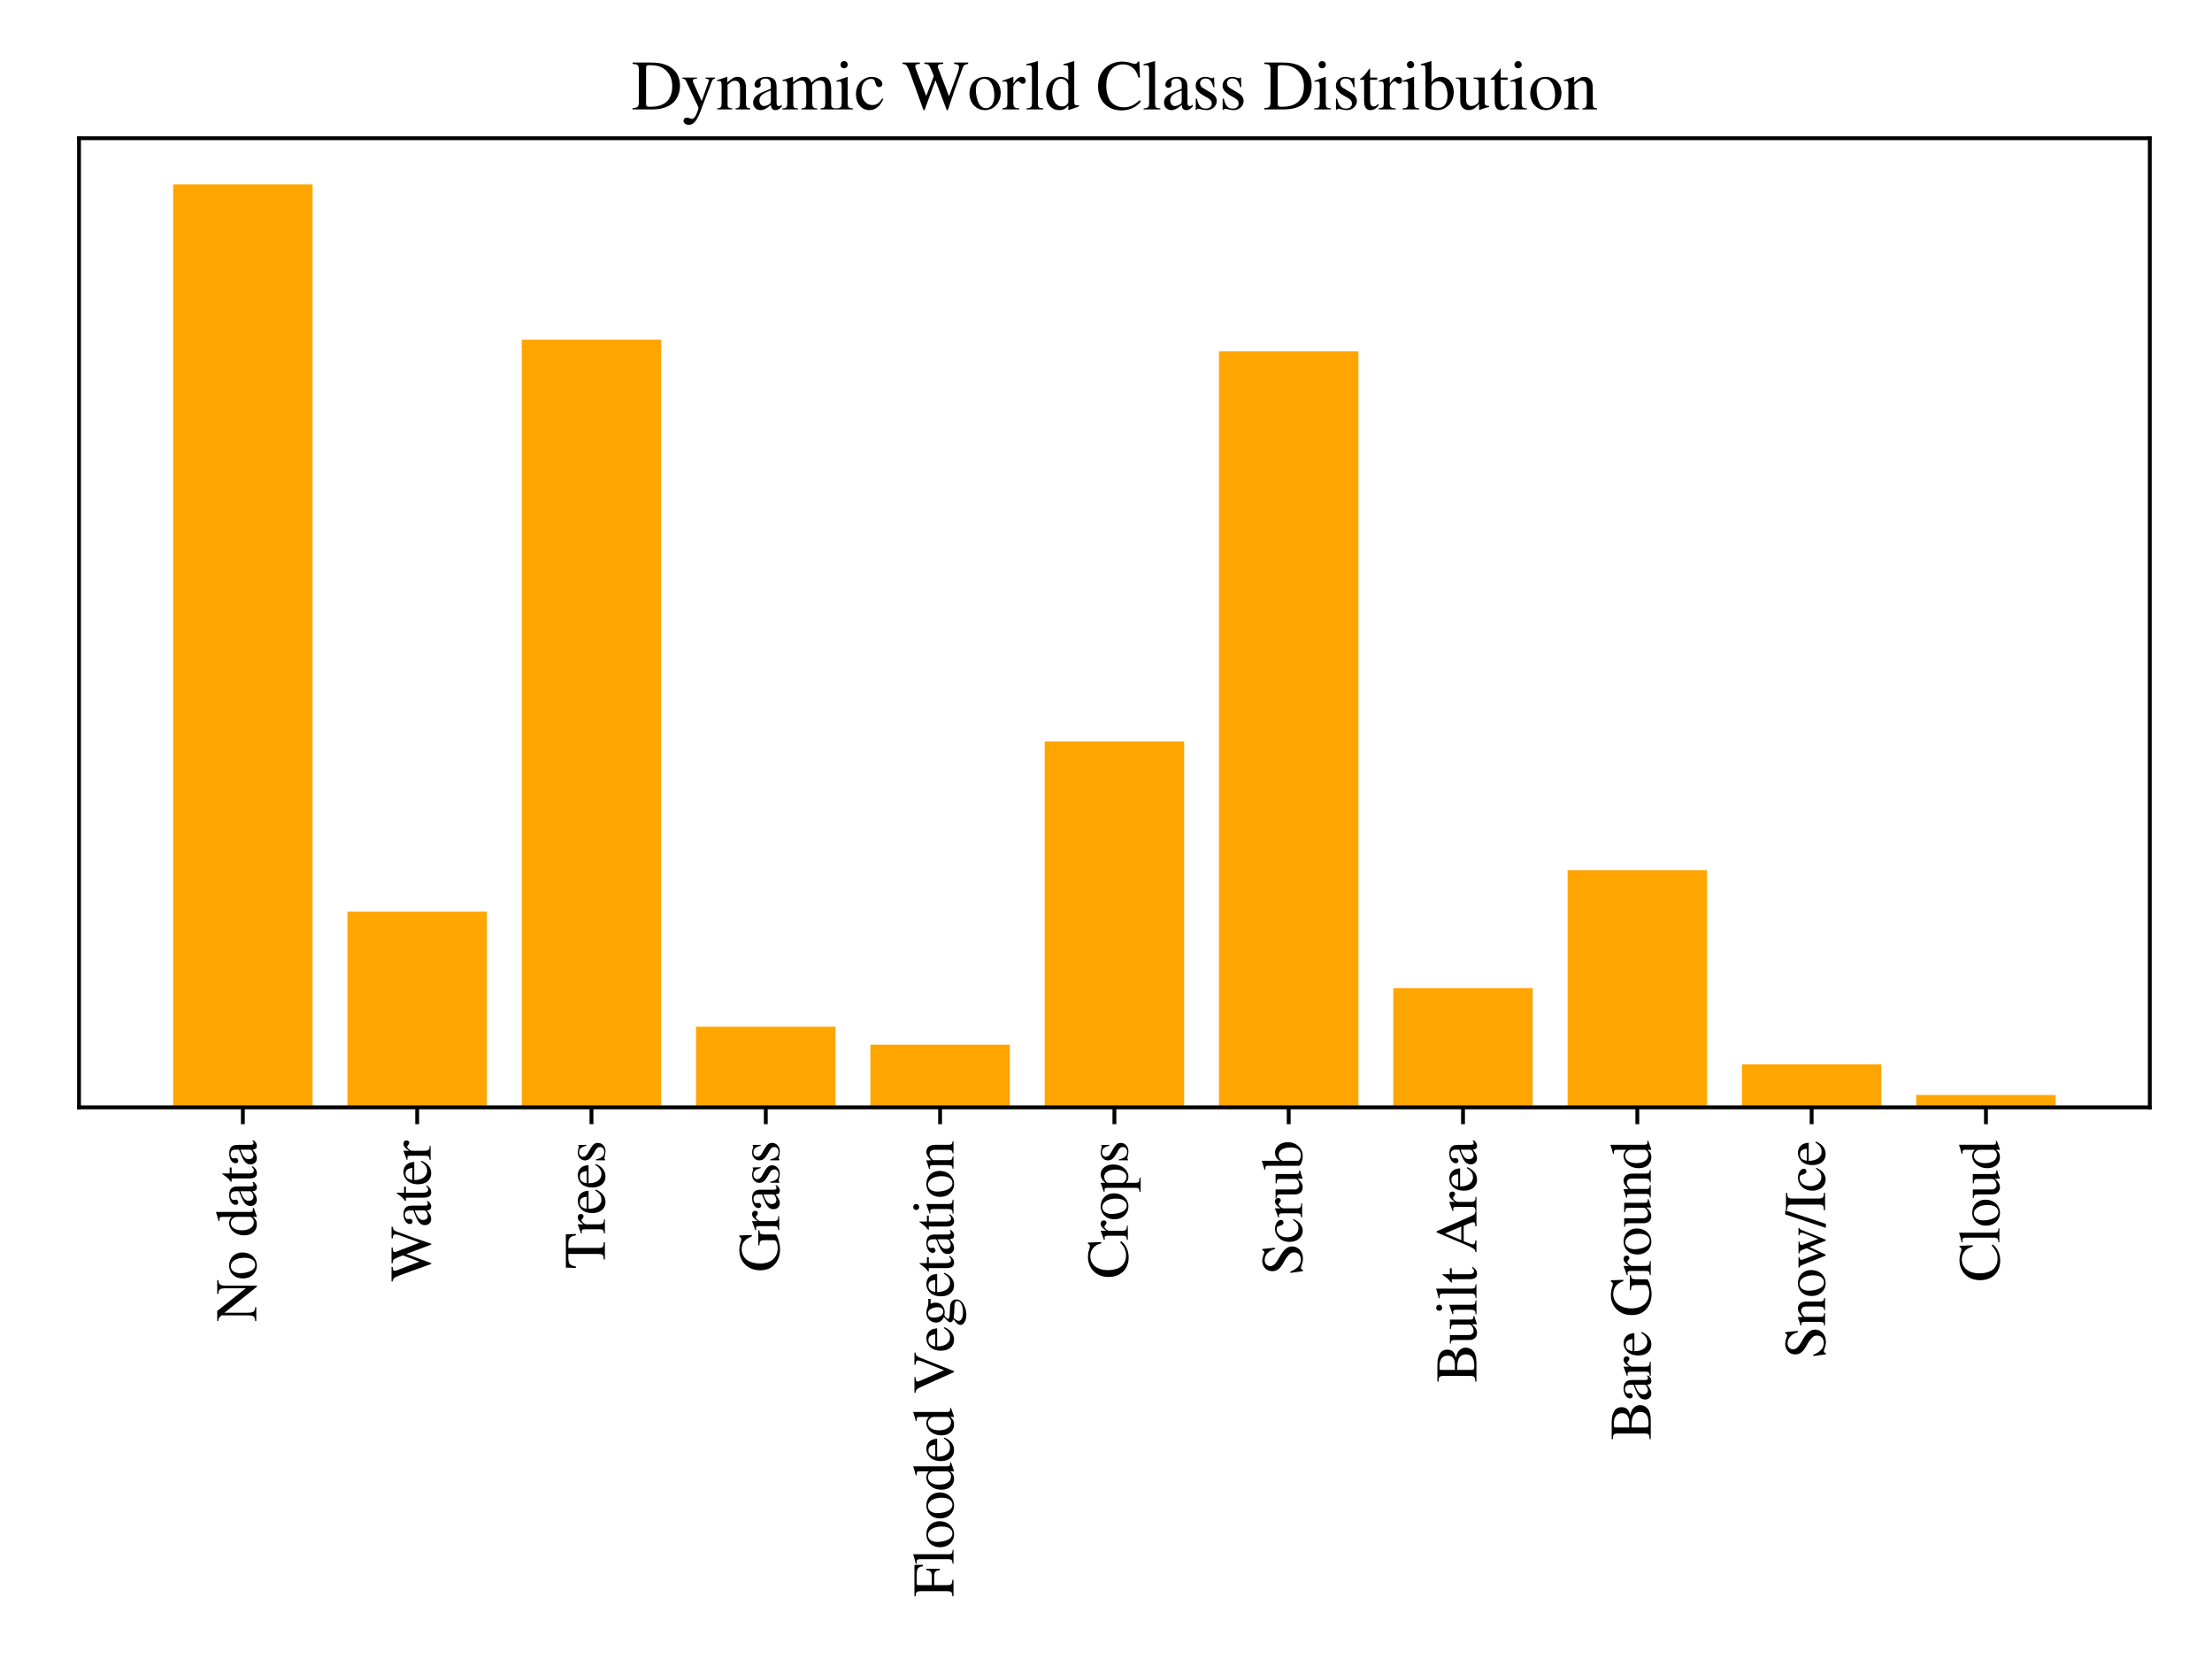 <?xml version="1.0" encoding="utf-8" standalone="no"?>
<!DOCTYPE svg PUBLIC "-//W3C//DTD SVG 1.1//EN"
  "http://www.w3.org/Graphics/SVG/1.1/DTD/svg11.dtd">
<svg xmlns:xlink="http://www.w3.org/1999/xlink" width="460.8pt" height="345.6pt" viewBox="0 0 460.8 345.6" xmlns="http://www.w3.org/2000/svg" version="1.1">
 <defs>
  <style type="text/css">*{stroke-linejoin: round; stroke-linecap: butt}</style>
 </defs>
 <g id="figure_1">
  <g id="patch_1">
   <path d="M 0 345.6 
L 460.8 345.6 
L 460.8 0 
L 0 0 
z
" style="fill: #ffffff"/>
  </g>
  <g id="axes_1">
   <g id="patch_2">
    <path d="M 16.46 230.69 
L 447.84 230.69 
L 447.84 28.793 
L 16.46 28.793 
z
" style="fill: #ffffff"/>
   </g>
   <g id="patch_3">
    <path d="M 36.068 230.69 
L 65.117 230.69 
L 65.117 38.407 
L 36.068 38.407 
z
" clip-path="url(#p287440feb1)" style="fill: #ffa500"/>
   </g>
   <g id="patch_4">
    <path d="M 72.38 230.69 
L 101.429 230.69 
L 101.429 189.921 
L 72.38 189.921 
z
" clip-path="url(#p287440feb1)" style="fill: #ffa500"/>
   </g>
   <g id="patch_5">
    <path d="M 108.691 230.69 
L 137.74 230.69 
L 137.74 70.745 
L 108.691 70.745 
z
" clip-path="url(#p287440feb1)" style="fill: #ffa500"/>
   </g>
   <g id="patch_6">
    <path d="M 145.003 230.69 
L 174.052 230.69 
L 174.052 213.882 
L 145.003 213.882 
z
" clip-path="url(#p287440feb1)" style="fill: #ffa500"/>
   </g>
   <g id="patch_7">
    <path d="M 181.314 230.69 
L 210.363 230.69 
L 210.363 217.621 
L 181.314 217.621 
z
" clip-path="url(#p287440feb1)" style="fill: #ffa500"/>
   </g>
   <g id="patch_8">
    <path d="M 217.625 230.69 
L 246.675 230.69 
L 246.675 154.458 
L 217.625 154.458 
z
" clip-path="url(#p287440feb1)" style="fill: #ffa500"/>
   </g>
   <g id="patch_9">
    <path d="M 253.937 230.69 
L 282.986 230.69 
L 282.986 73.197 
L 253.937 73.197 
z
" clip-path="url(#p287440feb1)" style="fill: #ffa500"/>
   </g>
   <g id="patch_10">
    <path d="M 290.248 230.69 
L 319.297 230.69 
L 319.297 205.846 
L 290.248 205.846 
z
" clip-path="url(#p287440feb1)" style="fill: #ffa500"/>
   </g>
   <g id="patch_11">
    <path d="M 326.56 230.69 
L 355.609 230.69 
L 355.609 181.262 
L 326.56 181.262 
z
" clip-path="url(#p287440feb1)" style="fill: #ffa500"/>
   </g>
   <g id="patch_12">
    <path d="M 362.871 230.69 
L 391.92 230.69 
L 391.92 221.716 
L 362.871 221.716 
z
" clip-path="url(#p287440feb1)" style="fill: #ffa500"/>
   </g>
   <g id="patch_13">
    <path d="M 399.183 230.69 
L 428.232 230.69 
L 428.232 228.101 
L 399.183 228.101 
z
" clip-path="url(#p287440feb1)" style="fill: #ffa500"/>
   </g>
   <g id="matplotlib.axis_1">
    <g id="xtick_1">
     <g id="line2d_1">
      <defs>
       <path id="med1d9847be" d="M 0 0 
L 0 3.5 
" style="stroke: #000000; stroke-width: 0.8"/>
      </defs>
      <g>
       <use xlink:href="#med1d9847be" x="50.593" y="230.69" style="stroke: #000000; stroke-width: 0.8"/>
      </g>
     </g>
     <g id="text_1">
      <!-- No data -->
      <g transform="translate(53.388 275.348)rotate(-90)scale(0.12 -0.12)">
       <defs>
        <path id="NimbusRoman-Regular-4e" d="M 4525 4237 
L 3021 4237 
L 3021 4115 
C 3533 4083 3616 3974 3635 3296 
L 3635 1139 
L 1171 4237 
L 77 4237 
L 77 4115 
C 352 4115 442 4064 698 3763 
L 698 941 
C 685 262 602 154 77 122 
L 77 0 
L 1581 0 
L 1581 122 
C 1088 147 992 282 979 941 
L 979 3450 
L 3808 -70 
L 3917 -70 
L 3917 3296 
C 3936 3962 4019 4070 4525 4115 
L 4525 4237 
z
" transform="scale(0.016)"/>
        <path id="NimbusRoman-Regular-6f" d="M 1600 2944 
C 762 2944 186 2330 186 1446 
C 186 576 781 -64 1587 -64 
C 2394 -64 3008 608 3008 1498 
C 3008 2342 2419 2944 1600 2944 
z
M 1517 2765 
C 2054 2765 2432 2150 2432 1274 
C 2432 544 2144 115 1664 115 
C 1414 115 1178 269 1043 525 
C 864 858 762 1306 762 1760 
C 762 2368 1056 2765 1517 2765 
z
" transform="scale(0.016)"/>
        <path id="NimbusRoman-Regular-20" transform="scale(0.016)"/>
        <path id="NimbusRoman-Regular-64" d="M 3142 371 
C 3059 365 3021 365 2995 365 
C 2771 365 2714 435 2714 730 
L 2714 4358 
L 2682 4371 
C 2381 4269 2163 4198 1741 4090 
L 1741 3987 
C 1792 3994 1824 3994 1882 3994 
C 2118 3994 2176 3930 2176 3667 
L 2176 2669 
C 1933 2874 1760 2944 1504 2944 
C 768 2944 173 2221 173 1312 
C 173 493 646 -64 1357 -64 
C 1715 -64 1958 64 2176 365 
L 2176 -45 
L 2202 -64 
L 3142 269 
L 3142 371 
z
M 2176 653 
C 2176 608 2131 531 2067 461 
C 1958 333 1792 269 1606 269 
C 1069 269 723 781 723 1574 
C 723 2291 1037 2765 1523 2765 
C 1869 2765 2176 2464 2176 2125 
L 2176 653 
z
" transform="scale(0.016)"/>
        <path id="NimbusRoman-Regular-61" d="M 2829 422 
C 2720 333 2643 301 2547 301 
C 2400 301 2355 390 2355 672 
L 2355 1920 
C 2355 2253 2323 2438 2227 2592 
C 2086 2822 1811 2944 1434 2944 
C 832 2944 358 2630 358 2227 
C 358 2080 480 1952 634 1952 
C 787 1952 922 2080 922 2221 
C 922 2246 915 2278 909 2323 
C 896 2381 890 2432 890 2477 
C 890 2650 1094 2790 1350 2790 
C 1664 2790 1837 2605 1837 2259 
L 1837 1869 
C 858 1478 742 1421 467 1178 
C 326 1050 237 832 237 621 
C 237 218 518 -64 909 -64 
C 1190 -64 1453 70 1843 403 
C 1875 64 1990 -64 2253 -64 
C 2470 -64 2605 13 2829 256 
L 2829 422 
z
M 1837 787 
C 1837 595 1805 525 1670 448 
C 1510 358 1338 307 1203 307 
C 979 307 800 525 800 800 
L 800 826 
C 806 1210 1088 1453 1837 1715 
L 1837 787 
z
" transform="scale(0.016)"/>
        <path id="NimbusRoman-Regular-74" d="M 1632 2880 
L 986 2880 
L 986 3622 
C 986 3686 973 3706 941 3706 
C 570 3168 378 2950 192 2842 
C 122 2797 83 2758 83 2720 
C 83 2701 90 2688 109 2675 
L 448 2675 
L 448 749 
C 448 211 640 -64 1018 -64 
C 1331 -64 1574 90 1786 422 
L 1702 493 
C 1562 326 1459 269 1318 269 
C 1082 269 986 442 986 845 
L 986 2675 
L 1632 2675 
L 1632 2880 
z
" transform="scale(0.016)"/>
       </defs>
       <use xlink:href="#NimbusRoman-Regular-4e"/>
       <use xlink:href="#NimbusRoman-Regular-6f" x="72.2"/>
       <use xlink:href="#NimbusRoman-Regular-20" x="122.2"/>
       <use xlink:href="#NimbusRoman-Regular-64" x="147.2"/>
       <use xlink:href="#NimbusRoman-Regular-61" x="197.2"/>
       <use xlink:href="#NimbusRoman-Regular-74" x="241.6"/>
       <use xlink:href="#NimbusRoman-Regular-61" x="269.4"/>
      </g>
     </g>
    </g>
    <g id="xtick_2">
     <g id="line2d_2">
      <g>
       <use xlink:href="#med1d9847be" x="86.904" y="230.69" style="stroke: #000000; stroke-width: 0.8"/>
      </g>
     </g>
     <g id="text_2">
      <!-- Water -->
      <g transform="translate(89.7 267.007)rotate(-90)scale(0.12 -0.12)">
       <defs>
        <path id="NimbusRoman-Regular-57" d="M 5965 4237 
L 4698 4237 
L 4698 4115 
C 5024 4083 5139 4013 5139 3840 
C 5139 3712 5101 3539 5037 3360 
L 4237 1190 
L 3392 3373 
C 3347 3488 3328 3539 3315 3565 
C 3258 3699 3219 3821 3219 3891 
C 3219 4045 3366 4109 3712 4115 
L 3712 4237 
L 2003 4237 
L 2003 4115 
C 2368 4109 2432 4051 2650 3539 
L 2861 3014 
L 2176 1210 
L 1254 3616 
C 1210 3731 1184 3840 1184 3910 
C 1184 4051 1274 4090 1600 4115 
L 1600 4237 
L 32 4237 
L 32 4115 
C 358 4083 454 3968 691 3366 
L 1926 -70 
L 2022 -70 
L 3008 2637 
L 4032 -70 
L 4128 -70 
C 4678 1606 4723 1741 5434 3661 
C 5555 3994 5626 4051 5965 4115 
L 5965 4237 
z
" transform="scale(0.016)"/>
        <path id="NimbusRoman-Regular-65" d="M 2611 1050 
C 2304 563 2029 378 1619 378 
C 1254 378 979 563 794 928 
C 678 1171 634 1376 621 1773 
L 2592 1773 
C 2541 2189 2477 2374 2317 2579 
C 2125 2810 1830 2944 1498 2944 
C 1178 2944 877 2829 634 2611 
C 333 2349 160 1894 160 1370 
C 160 486 621 -64 1357 -64 
C 1965 -64 2445 314 2714 1005 
L 2611 1050 
z
M 634 1978 
C 704 2477 922 2714 1312 2714 
C 1702 2714 1856 2534 1939 1978 
L 634 1978 
z
" transform="scale(0.016)"/>
        <path id="NimbusRoman-Regular-72" d="M 32 0 
L 1568 0 
L 1568 96 
C 1139 109 1037 198 1024 576 
L 1024 2016 
C 1024 2221 1293 2541 1472 2541 
C 1510 2541 1568 2509 1638 2445 
C 1734 2349 1811 2317 1894 2317 
C 2048 2317 2144 2426 2144 2605 
C 2144 2816 2010 2944 1792 2944 
C 1523 2944 1344 2803 1024 2342 
L 1024 2931 
L 992 2944 
C 634 2803 403 2714 45 2598 
L 45 2496 
C 134 2515 192 2522 269 2522 
C 429 2522 486 2419 486 2138 
L 486 538 
C 474 205 435 166 32 96 
L 32 0 
z
" transform="scale(0.016)"/>
       </defs>
       <use xlink:href="#NimbusRoman-Regular-57"/>
       <use xlink:href="#NimbusRoman-Regular-61" x="94.4"/>
       <use xlink:href="#NimbusRoman-Regular-74" x="138.8"/>
       <use xlink:href="#NimbusRoman-Regular-65" x="166.6"/>
       <use xlink:href="#NimbusRoman-Regular-72" x="211"/>
      </g>
     </g>
    </g>
    <g id="xtick_3">
     <g id="line2d_3">
      <g>
       <use xlink:href="#med1d9847be" x="123.216" y="230.69" style="stroke: #000000; stroke-width: 0.8"/>
      </g>
     </g>
     <g id="text_3">
      <!-- Trees -->
      <g transform="translate(126.011 264.343)rotate(-90)scale(0.12 -0.12)">
       <defs>
        <path id="NimbusRoman-Regular-54" d="M 2893 122 
C 2368 147 2285 224 2278 698 
L 2278 3968 
L 2624 3968 
C 3366 3955 3501 3846 3642 3149 
L 3795 3149 
L 3757 4237 
L 147 4237 
L 109 3149 
L 262 3149 
C 410 3846 544 3955 1280 3968 
L 1626 3968 
L 1626 768 
C 1619 218 1562 154 1024 122 
L 1024 0 
L 2893 0 
L 2893 122 
z
" transform="scale(0.016)"/>
        <path id="NimbusRoman-Regular-73" d="M 2016 2010 
L 1990 2886 
L 1920 2886 
C 1888 2835 1856 2816 1818 2816 
C 1779 2816 1715 2829 1645 2861 
C 1498 2912 1350 2944 1197 2944 
C 691 2944 326 2611 326 2150 
C 326 1792 531 1536 1075 1229 
L 1446 1018 
C 1670 890 1779 736 1779 538 
C 1779 256 1574 77 1248 77 
C 806 77 582 320 435 973 
L 333 973 
L 333 -26 
L 416 -26 
C 461 38 486 51 563 51 
C 634 51 710 38 858 0 
C 1030 -38 1197 -64 1325 -64 
C 1824 -64 2227 307 2227 755 
C 2227 1075 2074 1286 1690 1517 
L 998 1926 
C 819 2035 723 2189 723 2362 
C 723 2624 922 2797 1216 2797 
C 1581 2797 1773 2586 1920 2010 
L 2016 2010 
z
" transform="scale(0.016)"/>
       </defs>
       <use xlink:href="#NimbusRoman-Regular-54"/>
       <use xlink:href="#NimbusRoman-Regular-72" x="61.1"/>
       <use xlink:href="#NimbusRoman-Regular-65" x="94.4"/>
       <use xlink:href="#NimbusRoman-Regular-65" x="138.8"/>
       <use xlink:href="#NimbusRoman-Regular-73" x="183.2"/>
      </g>
     </g>
    </g>
    <g id="xtick_4">
     <g id="line2d_4">
      <g>
       <use xlink:href="#med1d9847be" x="159.527" y="230.69" style="stroke: #000000; stroke-width: 0.8"/>
      </g>
     </g>
     <g id="text_4">
      <!-- Grass -->
      <g transform="translate(162.323 265.016)rotate(-90)scale(0.12 -0.12)">
       <defs>
        <path id="NimbusRoman-Regular-47" d="M 4538 2266 
L 2906 2266 
L 2906 2150 
C 3405 2118 3456 2067 3469 1581 
L 3469 544 
C 3469 339 3085 166 2618 166 
C 1574 166 934 896 934 2086 
C 934 2688 1114 3270 1395 3584 
C 1670 3898 2074 4070 2509 4070 
C 2867 4070 3187 3949 3430 3718 
C 3622 3533 3725 3366 3885 2976 
L 4032 2976 
L 3981 4326 
L 3840 4326 
C 3802 4198 3686 4115 3552 4115 
C 3488 4115 3386 4134 3270 4179 
C 2982 4275 2682 4326 2394 4326 
C 1120 4326 205 3386 205 2080 
C 205 1453 378 973 736 595 
C 1158 154 1779 -90 2483 -90 
C 3040 -90 3834 134 4090 358 
L 4090 1658 
C 4102 2048 4173 2125 4538 2150 
L 4538 2266 
z
" transform="scale(0.016)"/>
       </defs>
       <use xlink:href="#NimbusRoman-Regular-47"/>
       <use xlink:href="#NimbusRoman-Regular-72" x="72.2"/>
       <use xlink:href="#NimbusRoman-Regular-61" x="105.5"/>
       <use xlink:href="#NimbusRoman-Regular-73" x="149.9"/>
       <use xlink:href="#NimbusRoman-Regular-73" x="188.8"/>
      </g>
     </g>
    </g>
    <g id="xtick_5">
     <g id="line2d_5">
      <g>
       <use xlink:href="#med1d9847be" x="195.839" y="230.69" style="stroke: #000000; stroke-width: 0.8"/>
      </g>
     </g>
     <g id="text_5">
      <!-- Flooded Vegetation -->
      <g transform="translate(198.629 332.683)rotate(-90)scale(0.12 -0.12)">
       <defs>
        <path id="NimbusRoman-Regular-46" d="M 3066 1478 
L 3066 2963 
L 2918 2963 
C 2848 2458 2739 2368 2214 2355 
L 1286 2355 
L 1286 3776 
C 1293 3968 1312 3987 1491 3994 
L 2362 3994 
C 3104 3981 3232 3891 3334 3322 
L 3494 3322 
L 3475 4237 
L 77 4237 
L 77 4115 
C 544 4083 621 4000 634 3539 
L 634 768 
C 627 224 563 154 77 122 
L 77 0 
L 1869 0 
L 1869 122 
C 1382 141 1293 230 1286 698 
L 1286 2093 
L 2214 2093 
C 2739 2086 2842 1997 2918 1478 
L 3066 1478 
z
" transform="scale(0.016)"/>
        <path id="NimbusRoman-Regular-6c" d="M 134 0 
L 1645 0 
L 1645 96 
C 1242 115 1171 179 1165 538 
L 1165 4358 
L 1139 4371 
C 813 4269 576 4198 122 4090 
L 122 3987 
L 160 3987 
C 230 3994 307 4000 358 4000 
C 563 4000 627 3910 627 3610 
L 627 557 
C 621 211 531 122 134 96 
L 134 0 
z
" transform="scale(0.016)"/>
        <path id="NimbusRoman-Regular-56" d="M 4461 4237 
L 3149 4237 
L 3149 4115 
C 3501 4090 3616 4026 3616 3846 
C 3616 3744 3571 3571 3494 3379 
L 2554 1030 
L 1587 3194 
C 1376 3667 1325 3808 1325 3904 
C 1325 4032 1414 4090 1619 4102 
C 1651 4102 1722 4109 1805 4115 
L 1805 4237 
L 102 4237 
L 102 4115 
C 416 4102 506 4013 781 3443 
L 2355 -70 
L 2451 -70 
L 3872 3520 
C 4083 4026 4154 4096 4461 4115 
L 4461 4237 
z
" transform="scale(0.016)"/>
        <path id="NimbusRoman-Regular-67" d="M 3008 2483 
L 3008 2733 
L 2515 2733 
C 2381 2733 2291 2752 2163 2797 
L 2022 2848 
C 1856 2912 1677 2944 1510 2944 
C 915 2944 442 2490 442 1901 
C 442 1498 608 1254 1037 1043 
L 870 890 
C 736 762 659 691 640 666 
C 506 525 467 454 467 346 
C 467 205 538 134 806 6 
C 346 -326 179 -538 179 -774 
C 179 -1114 672 -1395 1286 -1395 
C 1766 -1395 2266 -1229 2598 -960 
C 2842 -762 2950 -557 2950 -314 
C 2950 83 2650 346 2176 371 
L 1350 410 
C 1005 422 851 480 851 582 
C 851 710 1062 934 1235 986 
C 1466 966 1587 954 1600 954 
C 1837 954 2093 1050 2291 1222 
C 2502 1402 2598 1626 2598 1946 
C 2598 2131 2566 2278 2477 2483 
L 3008 2483 
z
M 941 -13 
C 1158 -58 1658 -96 1984 -96 
C 2560 -96 2771 -179 2771 -410 
C 2771 -781 2285 -1030 1562 -1030 
C 992 -1030 627 -845 627 -563 
C 627 -416 685 -320 941 -13 
z
M 973 2163 
C 973 2541 1152 2765 1446 2765 
C 1645 2765 1811 2656 1914 2464 
C 2035 2240 2106 1952 2106 1696 
C 2106 1338 1926 1114 1632 1114 
C 1235 1114 973 1530 973 2144 
L 973 2163 
z
" transform="scale(0.016)"/>
        <path id="NimbusRoman-Regular-69" d="M 102 0 
L 1619 0 
L 1619 96 
C 1197 128 1152 186 1146 653 
L 1146 2925 
L 1120 2944 
L 128 2592 
L 128 2496 
L 179 2502 
C 256 2515 333 2522 397 2522 
C 550 2522 608 2419 608 2138 
L 608 653 
C 595 179 538 115 102 96 
L 102 0 
z
M 819 4371 
C 646 4371 499 4224 499 4045 
C 499 3859 640 3718 819 3718 
C 1011 3718 1152 3859 1152 4045 
C 1152 4230 1005 4371 819 4371 
z
" transform="scale(0.016)"/>
        <path id="NimbusRoman-Regular-6e" d="M 115 0 
L 1472 0 
L 1472 96 
C 1152 115 1050 198 1050 429 
L 1050 2227 
C 1357 2515 1498 2592 1709 2592 
C 2022 2592 2176 2394 2176 1971 
L 2176 634 
C 2163 218 2086 115 1773 96 
L 1773 0 
L 3104 0 
L 3104 96 
C 2790 128 2720 205 2714 518 
L 2714 1984 
C 2714 2586 2432 2944 1958 2944 
C 1664 2944 1466 2835 1030 2426 
L 1030 2931 
L 986 2944 
C 653 2822 435 2752 102 2656 
L 102 2547 
C 147 2566 205 2573 275 2573 
C 454 2573 512 2477 512 2163 
L 512 576 
C 506 198 435 115 115 96 
L 115 0 
z
" transform="scale(0.016)"/>
       </defs>
       <use xlink:href="#NimbusRoman-Regular-46"/>
       <use xlink:href="#NimbusRoman-Regular-6c" x="55.6"/>
       <use xlink:href="#NimbusRoman-Regular-6f" x="83.4"/>
       <use xlink:href="#NimbusRoman-Regular-6f" x="133.4"/>
       <use xlink:href="#NimbusRoman-Regular-64" x="183.4"/>
       <use xlink:href="#NimbusRoman-Regular-65" x="233.4"/>
       <use xlink:href="#NimbusRoman-Regular-64" x="277.8"/>
       <use xlink:href="#NimbusRoman-Regular-20" x="327.8"/>
       <use xlink:href="#NimbusRoman-Regular-56" x="352.8"/>
       <use xlink:href="#NimbusRoman-Regular-65" x="425"/>
       <use xlink:href="#NimbusRoman-Regular-67" x="469.4"/>
       <use xlink:href="#NimbusRoman-Regular-65" x="519.4"/>
       <use xlink:href="#NimbusRoman-Regular-74" x="563.8"/>
       <use xlink:href="#NimbusRoman-Regular-61" x="591.6"/>
       <use xlink:href="#NimbusRoman-Regular-74" x="636"/>
       <use xlink:href="#NimbusRoman-Regular-69" x="663.8"/>
       <use xlink:href="#NimbusRoman-Regular-6f" x="691.6"/>
       <use xlink:href="#NimbusRoman-Regular-6e" x="741.6"/>
      </g>
     </g>
    </g>
    <g id="xtick_6">
     <g id="line2d_6">
      <g>
       <use xlink:href="#med1d9847be" x="232.15" y="230.69" style="stroke: #000000; stroke-width: 0.8"/>
      </g>
     </g>
     <g id="text_6">
      <!-- Crops -->
      <g transform="translate(234.946 266.359)rotate(-90)scale(0.12 -0.12)">
       <defs>
        <path id="NimbusRoman-Regular-43" d="M 3968 2886 
L 3910 4326 
L 3776 4326 
C 3738 4192 3635 4115 3507 4115 
C 3450 4115 3354 4134 3258 4166 
C 2944 4275 2624 4326 2323 4326 
C 1798 4326 1267 4128 870 3776 
C 422 3379 179 2790 179 2086 
C 179 781 1030 -90 2304 -90 
C 3027 -90 3667 205 4051 723 
L 3936 838 
C 3469 384 3040 192 2509 192 
C 2106 192 1747 320 1472 563 
C 1120 877 922 1453 922 2170 
C 922 3328 1517 4070 2445 4070 
C 2810 4070 3142 3936 3398 3686 
C 3603 3482 3699 3302 3821 2886 
L 3968 2886 
z
" transform="scale(0.016)"/>
        <path id="NimbusRoman-Regular-70" d="M 32 -1389 
L 1581 -1389 
L 1581 -1274 
C 1101 -1267 1024 -1203 1018 -794 
L 1018 211 
C 1248 0 1395 -64 1664 -64 
C 2426 -64 3008 653 3008 1581 
C 3008 2374 2560 2944 1939 2944 
C 1581 2944 1299 2790 1018 2438 
L 1018 2931 
L 979 2944 
C 634 2810 410 2726 58 2618 
L 58 2515 
C 115 2522 154 2522 218 2522 
C 435 2522 480 2458 480 2157 
L 480 -838 
C 480 -1178 410 -1242 32 -1280 
L 32 -1389 
z
M 1018 2138 
C 1018 2330 1376 2560 1670 2560 
C 2144 2560 2458 2074 2458 1325 
C 2458 621 2144 141 1683 141 
C 1382 141 1018 371 1018 563 
L 1018 2138 
z
" transform="scale(0.016)"/>
       </defs>
       <use xlink:href="#NimbusRoman-Regular-43"/>
       <use xlink:href="#NimbusRoman-Regular-72" x="66.7"/>
       <use xlink:href="#NimbusRoman-Regular-6f" x="100"/>
       <use xlink:href="#NimbusRoman-Regular-70" x="150"/>
       <use xlink:href="#NimbusRoman-Regular-73" x="200"/>
      </g>
     </g>
    </g>
    <g id="xtick_7">
     <g id="line2d_7">
      <g>
       <use xlink:href="#med1d9847be" x="268.461" y="230.69" style="stroke: #000000; stroke-width: 0.8"/>
      </g>
     </g>
     <g id="text_7">
      <!-- Scrub -->
      <g transform="translate(271.257 265.686)rotate(-90)scale(0.12 -0.12)">
       <defs>
        <path id="NimbusRoman-Regular-53" d="M 2861 4326 
L 2726 4326 
C 2701 4186 2630 4109 2522 4109 
C 2458 4109 2349 4134 2240 4186 
C 2003 4275 1766 4326 1555 4326 
C 1286 4326 1005 4218 794 4032 
C 570 3834 454 3565 454 3232 
C 454 2720 736 2362 1453 1984 
C 1914 1734 2246 1478 2406 1235 
C 2464 1152 2496 1018 2496 858 
C 2496 435 2176 141 1709 141 
C 1133 141 736 493 416 1274 
L 269 1274 
L 461 -83 
L 602 -83 
C 608 38 685 128 781 128 
C 851 128 960 102 1082 58 
C 1325 -38 1587 -90 1837 -90 
C 2579 -90 3142 416 3142 1082 
C 3142 1606 2790 2016 1946 2477 
C 1274 2842 1005 3123 1005 3475 
C 1005 3827 1274 4064 1670 4064 
C 1958 4064 2227 3942 2451 3712 
C 2650 3507 2739 3341 2842 2963 
L 3002 2963 
L 2861 4326 
z
" transform="scale(0.016)"/>
        <path id="NimbusRoman-Regular-63" d="M 2547 998 
C 2240 550 2010 397 1645 397 
C 1056 397 653 909 653 1645 
C 653 2310 1005 2758 1523 2758 
C 1754 2758 1837 2694 1901 2451 
L 1939 2310 
C 1990 2125 2106 2016 2246 2016 
C 2413 2016 2547 2138 2547 2285 
C 2547 2643 2099 2944 1562 2944 
C 1248 2944 922 2816 659 2586 
C 339 2304 160 1869 160 1357 
C 160 531 666 -64 1376 -64 
C 1664 -64 1920 38 2150 237 
C 2323 384 2445 563 2637 941 
L 2547 998 
z
" transform="scale(0.016)"/>
        <path id="NimbusRoman-Regular-75" d="M 3066 320 
L 3034 320 
C 2720 333 2675 384 2669 685 
L 2669 2880 
L 1658 2880 
L 1658 2771 
C 2054 2752 2131 2688 2131 2368 
L 2131 864 
C 2131 685 2099 595 2010 525 
C 1837 384 1638 307 1446 307 
C 1197 307 992 525 992 794 
L 992 2880 
L 58 2880 
L 58 2790 
C 358 2778 448 2688 454 2381 
L 454 768 
C 454 262 762 -64 1229 -64 
C 1466 -64 1715 38 1888 211 
L 2163 486 
L 2163 -45 
L 2189 -58 
C 2509 70 2739 141 3066 230 
L 3066 320 
z
" transform="scale(0.016)"/>
        <path id="NimbusRoman-Regular-62" d="M 979 4358 
L 947 4371 
C 685 4282 512 4224 205 4141 
L 19 4090 
L 19 3987 
C 58 3994 77 3994 128 3994 
C 384 3994 442 3936 442 3667 
L 442 346 
C 442 147 979 -64 1498 -64 
C 2342 -64 2995 640 2995 1555 
C 2995 2349 2509 2944 1869 2944 
C 1478 2944 1107 2720 979 2400 
L 979 4358 
z
M 979 2061 
C 979 2310 1280 2541 1613 2541 
C 1792 2541 1952 2477 2086 2355 
C 2291 2157 2432 1722 2432 1261 
C 2432 550 2125 141 1600 141 
C 1267 141 979 282 979 448 
L 979 2061 
z
" transform="scale(0.016)"/>
       </defs>
       <use xlink:href="#NimbusRoman-Regular-53"/>
       <use xlink:href="#NimbusRoman-Regular-63" x="55.6"/>
       <use xlink:href="#NimbusRoman-Regular-72" x="100"/>
       <use xlink:href="#NimbusRoman-Regular-75" x="133.3"/>
       <use xlink:href="#NimbusRoman-Regular-62" x="183.3"/>
      </g>
     </g>
    </g>
    <g id="xtick_8">
     <g id="line2d_8">
      <g>
       <use xlink:href="#med1d9847be" x="304.773" y="230.69" style="stroke: #000000; stroke-width: 0.8"/>
      </g>
     </g>
     <g id="text_8">
      <!-- Built Area -->
      <g transform="translate(307.569 288.019)rotate(-90)scale(0.12 -0.12)">
       <defs>
        <path id="NimbusRoman-Regular-42" d="M 109 4115 
C 646 4083 717 4019 723 3539 
L 723 698 
C 717 218 634 141 109 122 
L 109 0 
L 2246 0 
C 2739 0 3200 134 3437 352 
C 3667 557 3795 845 3795 1152 
C 3795 1434 3686 1690 3482 1875 
C 3290 2048 3117 2125 2701 2227 
C 3034 2310 3168 2374 3322 2509 
C 3482 2650 3578 2880 3578 3149 
C 3578 3866 3002 4237 1901 4237 
L 109 4237 
L 109 4115 
z
M 1376 2086 
C 1997 2086 2291 2048 2522 1952 
C 2886 1805 3059 1542 3059 1146 
C 3059 800 2925 550 2669 403 
C 2464 288 2202 237 1779 237 
C 1466 237 1376 294 1376 499 
L 1376 2086 
z
M 1376 2336 
L 1376 3808 
C 1382 3949 1408 3987 1517 3994 
L 1798 4000 
C 2509 4019 2925 3693 2925 3123 
C 2925 2618 2598 2349 1984 2342 
L 1376 2336 
z
" transform="scale(0.016)"/>
        <path id="NimbusRoman-Regular-41" d="M 4518 122 
C 4230 141 4166 205 3942 678 
L 2349 4314 
L 2221 4314 
L 890 1171 
C 480 237 403 134 96 122 
L 96 0 
L 1363 0 
L 1363 122 
C 1056 122 928 198 928 384 
C 928 461 947 550 979 634 
L 1274 1382 
L 2950 1382 
L 3213 768 
C 3290 595 3334 429 3334 339 
C 3334 179 3226 128 2886 122 
L 2886 0 
L 4518 0 
L 4518 122 
z
M 1382 1645 
L 2118 3405 
L 2861 1645 
L 1382 1645 
z
" transform="scale(0.016)"/>
       </defs>
       <use xlink:href="#NimbusRoman-Regular-42"/>
       <use xlink:href="#NimbusRoman-Regular-75" x="66.7"/>
       <use xlink:href="#NimbusRoman-Regular-69" x="116.7"/>
       <use xlink:href="#NimbusRoman-Regular-6c" x="144.5"/>
       <use xlink:href="#NimbusRoman-Regular-74" x="172.3"/>
       <use xlink:href="#NimbusRoman-Regular-20" x="200.1"/>
       <use xlink:href="#NimbusRoman-Regular-41" x="225.1"/>
       <use xlink:href="#NimbusRoman-Regular-72" x="297.3"/>
       <use xlink:href="#NimbusRoman-Regular-65" x="330.6"/>
       <use xlink:href="#NimbusRoman-Regular-61" x="375"/>
      </g>
     </g>
    </g>
    <g id="xtick_9">
     <g id="line2d_9">
      <g>
       <use xlink:href="#med1d9847be" x="341.084" y="230.69" style="stroke: #000000; stroke-width: 0.8"/>
      </g>
     </g>
     <g id="text_9">
      <!-- Bare Ground -->
      <g transform="translate(343.88 300.007)rotate(-90)scale(0.12 -0.12)">
       <use xlink:href="#NimbusRoman-Regular-42"/>
       <use xlink:href="#NimbusRoman-Regular-61" x="66.7"/>
       <use xlink:href="#NimbusRoman-Regular-72" x="111.1"/>
       <use xlink:href="#NimbusRoman-Regular-65" x="144.4"/>
       <use xlink:href="#NimbusRoman-Regular-20" x="188.8"/>
       <use xlink:href="#NimbusRoman-Regular-47" x="213.8"/>
       <use xlink:href="#NimbusRoman-Regular-72" x="286"/>
       <use xlink:href="#NimbusRoman-Regular-6f" x="319.3"/>
       <use xlink:href="#NimbusRoman-Regular-75" x="369.3"/>
       <use xlink:href="#NimbusRoman-Regular-6e" x="419.3"/>
       <use xlink:href="#NimbusRoman-Regular-64" x="469.3"/>
      </g>
     </g>
    </g>
    <g id="xtick_10">
     <g id="line2d_10">
      <g>
       <use xlink:href="#med1d9847be" x="377.396" y="230.69" style="stroke: #000000; stroke-width: 0.8"/>
      </g>
     </g>
     <g id="text_10">
      <!-- Snow/Ice -->
      <g transform="translate(380.191 283.014)rotate(-90)scale(0.12 -0.12)">
       <defs>
        <path id="NimbusRoman-Regular-77" d="M 3654 2880 
L 3654 2784 
C 3872 2739 3936 2694 3936 2586 
C 3936 2490 3898 2336 3827 2163 
L 3251 742 
L 2714 2176 
C 2605 2470 2605 2470 2605 2554 
C 2605 2694 2675 2739 2976 2784 
L 2976 2880 
L 1677 2880 
L 1677 2784 
C 1914 2758 1990 2682 2118 2342 
C 2150 2253 2208 2093 2246 1984 
L 1664 710 
L 1030 2381 
C 1005 2445 992 2509 992 2573 
C 992 2707 1062 2758 1286 2784 
L 1286 2880 
L 134 2880 
L 134 2784 
C 282 2771 333 2707 474 2381 
L 1338 192 
C 1414 -6 1466 -90 1504 -90 
C 1536 -90 1587 -13 1664 160 
L 2381 1696 
L 2963 186 
C 3059 -58 3072 -90 3117 -90 
C 3162 -90 3194 -32 3296 224 
L 4179 2438 
C 4294 2707 4314 2739 4442 2784 
L 4442 2880 
L 3654 2880 
z
" transform="scale(0.016)"/>
        <path id="NimbusRoman-Regular-2f" d="M 1837 4326 
L 1408 4326 
L -58 -90 
L 378 -90 
L 1837 4326 
z
" transform="scale(0.016)"/>
        <path id="NimbusRoman-Regular-49" d="M 115 0 
L 2016 0 
L 2016 122 
C 1491 134 1402 224 1389 698 
L 1389 3539 
C 1402 4019 1485 4096 2016 4115 
L 2016 4237 
L 115 4237 
L 115 4115 
C 659 4083 730 4019 736 3539 
L 736 698 
C 730 211 653 141 115 122 
L 115 0 
z
" transform="scale(0.016)"/>
       </defs>
       <use xlink:href="#NimbusRoman-Regular-53"/>
       <use xlink:href="#NimbusRoman-Regular-6e" x="55.6"/>
       <use xlink:href="#NimbusRoman-Regular-6f" x="105.6"/>
       <use xlink:href="#NimbusRoman-Regular-77" x="155.6"/>
       <use xlink:href="#NimbusRoman-Regular-2f" x="227.8"/>
       <use xlink:href="#NimbusRoman-Regular-49" x="255.6"/>
       <use xlink:href="#NimbusRoman-Regular-63" x="288.9"/>
       <use xlink:href="#NimbusRoman-Regular-65" x="333.3"/>
      </g>
     </g>
    </g>
    <g id="xtick_11">
     <g id="line2d_11">
      <g>
       <use xlink:href="#med1d9847be" x="413.707" y="230.69" style="stroke: #000000; stroke-width: 0.8"/>
      </g>
     </g>
     <g id="text_11">
      <!-- Cloud -->
      <g transform="translate(416.503 267.03)rotate(-90)scale(0.12 -0.12)">
       <use xlink:href="#NimbusRoman-Regular-43"/>
       <use xlink:href="#NimbusRoman-Regular-6c" x="66.7"/>
       <use xlink:href="#NimbusRoman-Regular-6f" x="94.5"/>
       <use xlink:href="#NimbusRoman-Regular-75" x="144.5"/>
       <use xlink:href="#NimbusRoman-Regular-64" x="194.5"/>
      </g>
     </g>
    </g>
   </g>
   <g id="matplotlib.axis_2"/>
   <g id="patch_14">
    <path d="M 16.46 230.69 
L 16.46 28.793 
" style="fill: none; stroke: #000000; stroke-width: 0.8; stroke-linejoin: miter; stroke-linecap: square"/>
   </g>
   <g id="patch_15">
    <path d="M 447.84 230.69 
L 447.84 28.793 
" style="fill: none; stroke: #000000; stroke-width: 0.8; stroke-linejoin: miter; stroke-linecap: square"/>
   </g>
   <g id="patch_16">
    <path d="M 16.46 230.69 
L 447.84 230.69 
" style="fill: none; stroke: #000000; stroke-width: 0.8; stroke-linejoin: miter; stroke-linecap: square"/>
   </g>
   <g id="patch_17">
    <path d="M 16.46 28.793 
L 447.84 28.793 
" style="fill: none; stroke: #000000; stroke-width: 0.8; stroke-linejoin: miter; stroke-linecap: square"/>
   </g>
   <g id="text_12">
    <!-- Dynamic World Class Distribution -->
    <g transform="translate(131.55 22.793)scale(0.144 -0.144)">
     <defs>
      <path id="NimbusRoman-Regular-44" d="M 102 0 
L 1920 0 
C 2662 0 3334 211 3731 570 
C 4147 947 4384 1517 4384 2138 
C 4384 2714 4198 3213 3840 3565 
C 3405 4006 2707 4237 1830 4237 
L 102 4237 
L 102 4115 
C 608 4070 659 4019 666 3539 
L 666 698 
C 659 230 582 154 102 122 
L 102 0 
z
M 1318 3750 
C 1318 3949 1382 4000 1651 4000 
C 2208 4000 2618 3898 2925 3680 
C 3424 3334 3686 2784 3686 2093 
C 3686 1338 3424 800 2906 499 
C 2579 314 2208 237 1651 237 
C 1395 237 1318 294 1318 499 
L 1318 3750 
z
" transform="scale(0.016)"/>
      <path id="NimbusRoman-Regular-79" d="M 3040 2880 
L 2176 2880 
L 2176 2784 
C 2381 2784 2483 2726 2483 2624 
C 2483 2598 2477 2560 2458 2515 
L 1837 749 
L 1101 2368 
C 1062 2458 1037 2547 1037 2611 
C 1037 2726 1133 2771 1408 2784 
L 1408 2880 
L 90 2880 
L 90 2790 
C 256 2765 365 2694 416 2586 
L 1146 1011 
C 1222 838 1229 832 1261 768 
C 1440 448 1542 211 1542 115 
C 1542 13 1395 -378 1286 -576 
C 1190 -736 1056 -858 966 -858 
C 928 -858 870 -845 800 -813 
C 685 -768 570 -742 467 -742 
C 314 -742 192 -864 192 -1024 
C 192 -1235 390 -1395 666 -1395 
C 1101 -1395 1395 -1043 1747 -115 
L 2733 2496 
C 2816 2701 2886 2765 3040 2784 
L 3040 2880 
z
" transform="scale(0.016)"/>
      <path id="NimbusRoman-Regular-6d" d="M 102 0 
L 1523 0 
L 1523 96 
C 1197 102 1094 173 1088 429 
L 1088 2234 
C 1088 2246 1139 2310 1184 2355 
C 1344 2502 1619 2611 1843 2611 
C 2125 2611 2266 2387 2266 1939 
L 2266 550 
C 2253 186 2189 115 1830 96 
L 1830 0 
L 3264 0 
L 3264 96 
C 2906 96 2816 198 2803 608 
L 2803 2221 
C 2995 2496 3200 2611 3501 2611 
C 3866 2611 3981 2438 3981 1907 
L 3981 557 
C 3968 179 3930 134 3558 96 
L 3558 0 
L 4960 0 
L 4960 96 
L 4794 109 
C 4589 141 4518 237 4518 486 
L 4518 1805 
C 4518 2560 4269 2944 3776 2944 
C 3405 2944 3078 2778 2733 2406 
C 2618 2771 2400 2944 2054 2944 
C 1766 2944 1594 2861 1062 2451 
L 1062 2931 
L 1018 2944 
C 678 2822 461 2752 122 2656 
L 122 2547 
C 198 2566 256 2573 326 2573 
C 493 2573 550 2470 550 2163 
L 550 544 
C 538 186 454 96 102 96 
L 102 0 
z
" transform="scale(0.016)"/>
     </defs>
     <use xlink:href="#NimbusRoman-Regular-44"/>
     <use xlink:href="#NimbusRoman-Regular-79" x="72.2"/>
     <use xlink:href="#NimbusRoman-Regular-6e" x="122.2"/>
     <use xlink:href="#NimbusRoman-Regular-61" x="172.2"/>
     <use xlink:href="#NimbusRoman-Regular-6d" x="216.6"/>
     <use xlink:href="#NimbusRoman-Regular-69" x="294.4"/>
     <use xlink:href="#NimbusRoman-Regular-63" x="322.2"/>
     <use xlink:href="#NimbusRoman-Regular-20" x="366.6"/>
     <use xlink:href="#NimbusRoman-Regular-57" x="391.6"/>
     <use xlink:href="#NimbusRoman-Regular-6f" x="486"/>
     <use xlink:href="#NimbusRoman-Regular-72" x="536"/>
     <use xlink:href="#NimbusRoman-Regular-6c" x="569.3"/>
     <use xlink:href="#NimbusRoman-Regular-64" x="597.1"/>
     <use xlink:href="#NimbusRoman-Regular-20" x="647.1"/>
     <use xlink:href="#NimbusRoman-Regular-43" x="672.1"/>
     <use xlink:href="#NimbusRoman-Regular-6c" x="738.8"/>
     <use xlink:href="#NimbusRoman-Regular-61" x="766.6"/>
     <use xlink:href="#NimbusRoman-Regular-73" x="811"/>
     <use xlink:href="#NimbusRoman-Regular-73" x="849.9"/>
     <use xlink:href="#NimbusRoman-Regular-20" x="888.8"/>
     <use xlink:href="#NimbusRoman-Regular-44" x="913.8"/>
     <use xlink:href="#NimbusRoman-Regular-69" x="986"/>
     <use xlink:href="#NimbusRoman-Regular-73" x="1013.8"/>
     <use xlink:href="#NimbusRoman-Regular-74" x="1052.7"/>
     <use xlink:href="#NimbusRoman-Regular-72" x="1080.5"/>
     <use xlink:href="#NimbusRoman-Regular-69" x="1113.8"/>
     <use xlink:href="#NimbusRoman-Regular-62" x="1141.6"/>
     <use xlink:href="#NimbusRoman-Regular-75" x="1191.6"/>
     <use xlink:href="#NimbusRoman-Regular-74" x="1241.6"/>
     <use xlink:href="#NimbusRoman-Regular-69" x="1269.4"/>
     <use xlink:href="#NimbusRoman-Regular-6f" x="1297.2"/>
     <use xlink:href="#NimbusRoman-Regular-6e" x="1347.2"/>
    </g>
   </g>
  </g>
 </g>
 <defs>
  <clipPath id="p287440feb1">
   <rect x="16.46" y="28.793" width="431.38" height="201.898"/>
  </clipPath>
 </defs>
</svg>

